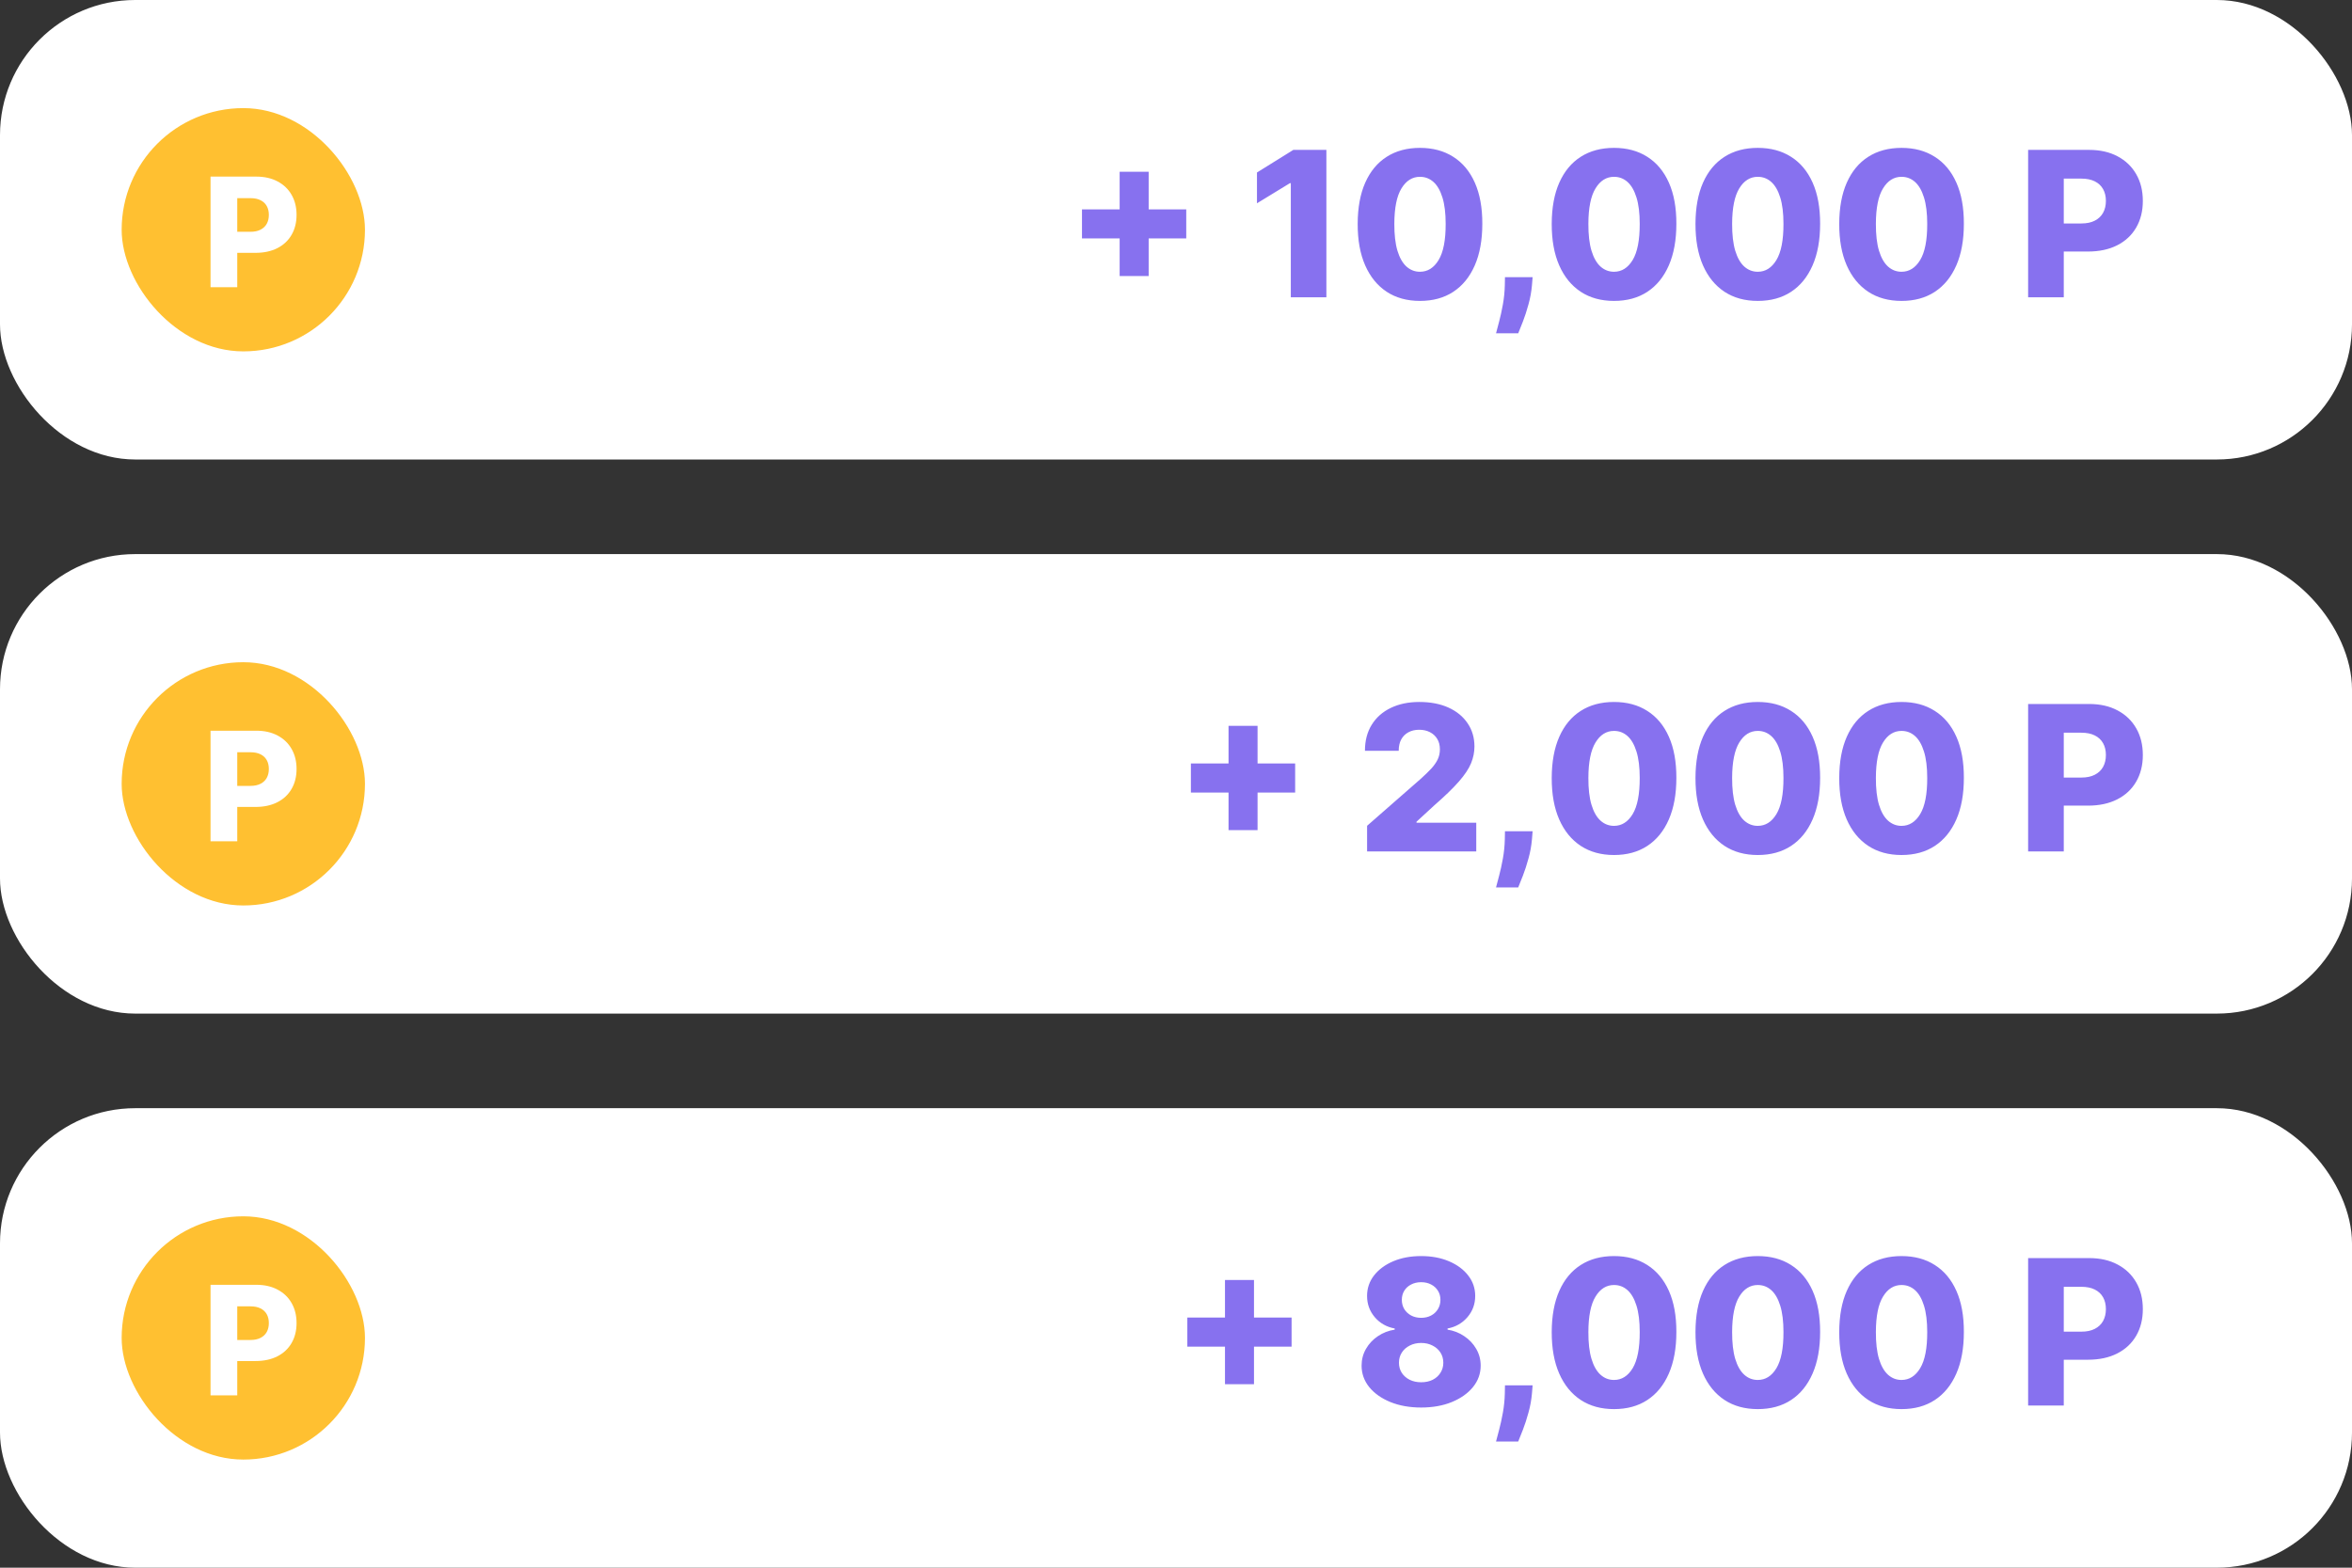 <svg width="174" height="116" viewBox="0 0 174 116" fill="none" xmlns="http://www.w3.org/2000/svg">
<rect x="0" y="0" width="174" height="116" fill="#333333" stroke="none"/>
<rect width="174" height="34" rx="10" fill="white"/>
<rect y="41" width="174" height="34" rx="10" fill="white"/>
<rect y="82" width="174" height="34" rx="10" fill="white"/>
<path d="M82.831 20.423V12.71H84.978V20.423H82.831ZM80.045 17.643V15.491H87.758V17.643H80.045ZM98.125 11.091V22H95.494V13.552H95.43L92.99 15.043V12.764L95.68 11.091H98.125ZM105.048 22.266C104.097 22.266 103.276 22.041 102.588 21.59C101.899 21.135 101.368 20.484 100.995 19.635C100.622 18.783 100.437 17.758 100.441 16.561C100.444 15.365 100.631 14.349 101 13.515C101.373 12.677 101.902 12.039 102.588 11.602C103.276 11.162 104.097 10.942 105.048 10.942C106 10.942 106.82 11.162 107.509 11.602C108.202 12.039 108.735 12.677 109.107 13.515C109.48 14.353 109.665 15.368 109.661 16.561C109.661 17.762 109.475 18.788 109.102 19.64C108.729 20.492 108.198 21.144 107.509 21.595C106.824 22.043 106.004 22.266 105.048 22.266ZM105.048 20.109C105.617 20.109 106.077 19.82 106.428 19.241C106.78 18.658 106.954 17.765 106.95 16.561C106.95 15.773 106.87 15.123 106.71 14.612C106.551 14.097 106.329 13.713 106.045 13.461C105.76 13.209 105.428 13.083 105.048 13.083C104.484 13.083 104.028 13.369 103.68 13.941C103.331 14.509 103.156 15.383 103.152 16.561C103.149 17.36 103.225 18.023 103.381 18.548C103.541 19.074 103.765 19.466 104.052 19.726C104.34 19.981 104.672 20.109 105.048 20.109ZM113.382 20.509L113.334 21.1C113.292 21.59 113.205 22.067 113.073 22.533C112.945 23.001 112.809 23.422 112.663 23.795C112.517 24.168 112.402 24.457 112.317 24.663H110.676C110.733 24.457 110.809 24.168 110.905 23.795C111.005 23.422 111.097 23.001 111.182 22.533C111.267 22.064 111.315 21.588 111.326 21.105L111.337 20.509H113.382ZM119.404 22.266C118.452 22.266 117.632 22.041 116.943 21.59C116.254 21.135 115.723 20.484 115.35 19.635C114.977 18.783 114.793 17.758 114.796 16.561C114.8 15.365 114.986 14.349 115.356 13.515C115.729 12.677 116.258 12.039 116.943 11.602C117.632 11.162 118.452 10.942 119.404 10.942C120.356 10.942 121.176 11.162 121.865 11.602C122.557 12.039 123.09 12.677 123.463 13.515C123.836 14.353 124.02 15.368 124.017 16.561C124.017 17.762 123.83 18.788 123.458 19.64C123.085 20.492 122.554 21.144 121.865 21.595C121.18 22.043 120.359 22.266 119.404 22.266ZM119.404 20.109C119.972 20.109 120.432 19.82 120.784 19.241C121.135 18.658 121.309 17.765 121.306 16.561C121.306 15.773 121.226 15.123 121.066 14.612C120.906 14.097 120.684 13.713 120.4 13.461C120.116 13.209 119.784 13.083 119.404 13.083C118.839 13.083 118.383 13.369 118.035 13.941C117.687 14.509 117.511 15.383 117.508 16.561C117.504 17.36 117.58 18.023 117.737 18.548C117.896 19.074 118.12 19.466 118.408 19.726C118.695 19.981 119.028 20.109 119.404 20.109ZM130.039 22.266C129.087 22.266 128.267 22.041 127.578 21.59C126.889 21.135 126.358 20.484 125.985 19.635C125.612 18.783 125.428 17.758 125.431 16.561C125.435 15.365 125.621 14.349 125.99 13.515C126.363 12.677 126.892 12.039 127.578 11.602C128.267 11.162 129.087 10.942 130.039 10.942C130.99 10.942 131.811 11.162 132.5 11.602C133.192 12.039 133.725 12.677 134.098 13.515C134.471 14.353 134.655 15.368 134.652 16.561C134.652 17.762 134.465 18.788 134.092 19.64C133.719 20.492 133.189 21.144 132.5 21.595C131.814 22.043 130.994 22.266 130.039 22.266ZM130.039 20.109C130.607 20.109 131.067 19.82 131.418 19.241C131.77 18.658 131.944 17.765 131.94 16.561C131.94 15.773 131.86 15.123 131.701 14.612C131.541 14.097 131.319 13.713 131.035 13.461C130.751 13.209 130.419 13.083 130.039 13.083C129.474 13.083 129.018 13.369 128.67 13.941C128.322 14.509 128.146 15.383 128.142 16.561C128.139 17.36 128.215 18.023 128.371 18.548C128.531 19.074 128.755 19.466 129.043 19.726C129.33 19.981 129.662 20.109 130.039 20.109ZM140.673 22.266C139.722 22.266 138.901 22.041 138.213 21.59C137.524 21.135 136.993 20.484 136.62 19.635C136.247 18.783 136.062 17.758 136.066 16.561C136.069 15.365 136.256 14.349 136.625 13.515C136.998 12.677 137.527 12.039 138.213 11.602C138.901 11.162 139.722 10.942 140.673 10.942C141.625 10.942 142.445 11.162 143.134 11.602C143.827 12.039 144.36 12.677 144.732 13.515C145.105 14.353 145.29 15.368 145.286 16.561C145.286 17.762 145.1 18.788 144.727 19.64C144.354 20.492 143.823 21.144 143.134 21.595C142.449 22.043 141.629 22.266 140.673 22.266ZM140.673 20.109C141.242 20.109 141.702 19.82 142.053 19.241C142.405 18.658 142.579 17.765 142.575 16.561C142.575 15.773 142.495 15.123 142.335 14.612C142.176 14.097 141.954 13.713 141.67 13.461C141.385 13.209 141.053 13.083 140.673 13.083C140.109 13.083 139.653 13.369 139.305 13.941C138.956 14.509 138.781 15.383 138.777 16.561C138.774 17.36 138.85 18.023 139.006 18.548C139.166 19.074 139.39 19.466 139.677 19.726C139.965 19.981 140.297 20.109 140.673 20.109ZM150.04 22V11.091H154.547C155.364 11.091 156.069 11.251 156.662 11.57C157.258 11.886 157.718 12.329 158.041 12.897C158.364 13.461 158.526 14.118 158.526 14.867C158.526 15.62 158.361 16.279 158.031 16.844C157.704 17.405 157.237 17.84 156.63 18.149C156.022 18.458 155.301 18.612 154.467 18.612H151.686V16.535H153.977C154.375 16.535 154.707 16.466 154.973 16.327C155.243 16.189 155.447 15.995 155.586 15.746C155.724 15.494 155.793 15.201 155.793 14.867C155.793 14.53 155.724 14.239 155.586 13.994C155.447 13.745 155.243 13.554 154.973 13.419C154.703 13.284 154.371 13.216 153.977 13.216H152.677V22H150.04Z" fill="#8771EF"/>
<path d="M90.887 61.423V53.71H93.034V61.423H90.887ZM88.102 58.643V56.491H95.815V58.643H88.102ZM101.137 63V61.104L105.116 57.62C105.415 57.35 105.669 57.103 105.878 56.88C106.088 56.652 106.247 56.425 106.358 56.198C106.468 55.967 106.523 55.717 106.523 55.447C106.523 55.145 106.457 54.887 106.326 54.674C106.194 54.458 106.013 54.291 105.782 54.174C105.551 54.056 105.287 53.998 104.989 53.998C104.687 53.998 104.422 54.06 104.195 54.184C103.968 54.305 103.79 54.481 103.662 54.712C103.538 54.943 103.476 55.223 103.476 55.553H100.978C100.978 54.811 101.144 54.17 101.478 53.63C101.812 53.091 102.281 52.675 102.884 52.384C103.492 52.089 104.197 51.942 104.999 51.942C105.827 51.942 106.546 52.08 107.157 52.357C107.767 52.634 108.24 53.021 108.573 53.519C108.911 54.012 109.079 54.586 109.079 55.239C109.079 55.654 108.996 56.066 108.829 56.475C108.662 56.883 108.362 57.334 107.929 57.828C107.499 58.321 106.888 58.913 106.097 59.602L104.791 60.805V60.875H109.213V63H101.137ZM113.382 61.508L113.334 62.1C113.292 62.59 113.205 63.068 113.073 63.533C112.945 64.001 112.809 64.422 112.663 64.795C112.517 65.168 112.402 65.457 112.317 65.663H110.676C110.733 65.457 110.809 65.168 110.905 64.795C111.005 64.422 111.097 64.001 111.182 63.533C111.267 63.064 111.315 62.588 111.326 62.105L111.337 61.508H113.382ZM119.404 63.266C118.452 63.266 117.632 63.041 116.943 62.59C116.254 62.135 115.723 61.484 115.35 60.635C114.977 59.783 114.793 58.758 114.796 57.561C114.8 56.365 114.986 55.349 115.356 54.515C115.729 53.676 116.258 53.039 116.943 52.602C117.632 52.162 118.452 51.942 119.404 51.942C120.356 51.942 121.176 52.162 121.865 52.602C122.557 53.039 123.09 53.676 123.463 54.515C123.836 55.353 124.02 56.368 124.017 57.561C124.017 58.762 123.83 59.788 123.458 60.64C123.085 61.492 122.554 62.144 121.865 62.595C121.18 63.043 120.359 63.266 119.404 63.266ZM119.404 61.109C119.972 61.109 120.432 60.82 120.784 60.241C121.135 59.658 121.309 58.765 121.306 57.561C121.306 56.773 121.226 56.123 121.066 55.612C120.906 55.097 120.684 54.713 120.4 54.461C120.116 54.209 119.784 54.083 119.404 54.083C118.839 54.083 118.383 54.369 118.035 54.941C117.687 55.509 117.511 56.383 117.508 57.561C117.504 58.36 117.58 59.023 117.737 59.548C117.896 60.074 118.12 60.466 118.408 60.725C118.695 60.981 119.028 61.109 119.404 61.109ZM130.039 63.266C129.087 63.266 128.267 63.041 127.578 62.59C126.889 62.135 126.358 61.484 125.985 60.635C125.612 59.783 125.428 58.758 125.431 57.561C125.435 56.365 125.621 55.349 125.99 54.515C126.363 53.676 126.892 53.039 127.578 52.602C128.267 52.162 129.087 51.942 130.039 51.942C130.99 51.942 131.811 52.162 132.5 52.602C133.192 53.039 133.725 53.676 134.098 54.515C134.471 55.353 134.655 56.368 134.652 57.561C134.652 58.762 134.465 59.788 134.092 60.64C133.719 61.492 133.189 62.144 132.5 62.595C131.814 63.043 130.994 63.266 130.039 63.266ZM130.039 61.109C130.607 61.109 131.067 60.82 131.418 60.241C131.77 59.658 131.944 58.765 131.94 57.561C131.94 56.773 131.86 56.123 131.701 55.612C131.541 55.097 131.319 54.713 131.035 54.461C130.751 54.209 130.419 54.083 130.039 54.083C129.474 54.083 129.018 54.369 128.67 54.941C128.322 55.509 128.146 56.383 128.142 57.561C128.139 58.36 128.215 59.023 128.371 59.548C128.531 60.074 128.755 60.466 129.043 60.725C129.33 60.981 129.662 61.109 130.039 61.109ZM140.673 63.266C139.722 63.266 138.901 63.041 138.213 62.59C137.524 62.135 136.993 61.484 136.62 60.635C136.247 59.783 136.062 58.758 136.066 57.561C136.069 56.365 136.256 55.349 136.625 54.515C136.998 53.676 137.527 53.039 138.213 52.602C138.901 52.162 139.722 51.942 140.673 51.942C141.625 51.942 142.445 52.162 143.134 52.602C143.827 53.039 144.36 53.676 144.732 54.515C145.105 55.353 145.29 56.368 145.286 57.561C145.286 58.762 145.1 59.788 144.727 60.64C144.354 61.492 143.823 62.144 143.134 62.595C142.449 63.043 141.629 63.266 140.673 63.266ZM140.673 61.109C141.242 61.109 141.702 60.82 142.053 60.241C142.405 59.658 142.579 58.765 142.575 57.561C142.575 56.773 142.495 56.123 142.335 55.612C142.176 55.097 141.954 54.713 141.67 54.461C141.385 54.209 141.053 54.083 140.673 54.083C140.109 54.083 139.653 54.369 139.305 54.941C138.956 55.509 138.781 56.383 138.777 57.561C138.774 58.36 138.85 59.023 139.006 59.548C139.166 60.074 139.39 60.466 139.677 60.725C139.965 60.981 140.297 61.109 140.673 61.109ZM150.04 63V52.091H154.547C155.364 52.091 156.069 52.251 156.662 52.57C157.258 52.886 157.718 53.328 158.041 53.897C158.364 54.461 158.526 55.118 158.526 55.867C158.526 56.62 158.361 57.279 158.031 57.844C157.704 58.405 157.237 58.84 156.63 59.149C156.022 59.458 155.301 59.612 154.467 59.612H151.686V57.535H153.977C154.375 57.535 154.707 57.466 154.973 57.327C155.243 57.189 155.447 56.995 155.586 56.746C155.724 56.494 155.793 56.201 155.793 55.867C155.793 55.53 155.724 55.239 155.586 54.994C155.447 54.745 155.243 54.554 154.973 54.419C154.703 54.284 154.371 54.216 153.977 54.216H152.677V63H150.04Z" fill="#8771EF"/>
<path d="M90.624 102.423V94.71H92.77V102.423H90.624ZM87.838 99.643V97.491H95.551V99.643H87.838ZM105.135 104.149C104.286 104.149 103.528 104.014 102.861 103.744C102.196 103.471 101.674 103.102 101.294 102.636C100.918 102.168 100.73 101.638 100.73 101.049C100.73 100.598 100.838 100.184 101.055 99.808C101.271 99.431 101.564 99.119 101.934 98.87C102.307 98.618 102.722 98.457 103.18 98.386V98.3C102.58 98.19 102.088 97.912 101.705 97.464C101.325 97.017 101.135 96.493 101.135 95.893C101.135 95.325 101.307 94.819 101.651 94.375C101.999 93.931 102.473 93.581 103.074 93.325C103.677 93.07 104.364 92.942 105.135 92.942C105.906 92.942 106.591 93.07 107.191 93.325C107.795 93.581 108.269 93.931 108.613 94.375C108.961 94.819 109.135 95.325 109.135 95.893C109.135 96.496 108.942 97.022 108.555 97.469C108.171 97.913 107.683 98.19 107.09 98.3V98.386C107.544 98.457 107.956 98.618 108.326 98.87C108.699 99.119 108.993 99.431 109.21 99.808C109.43 100.184 109.54 100.598 109.54 101.049C109.54 101.638 109.35 102.168 108.97 102.636C108.59 103.102 108.068 103.471 107.404 103.744C106.744 104.014 105.987 104.149 105.135 104.149ZM105.135 102.279C105.458 102.279 105.742 102.219 105.987 102.098C106.232 101.974 106.424 101.802 106.563 101.582C106.705 101.362 106.776 101.113 106.776 100.836C106.776 100.552 106.705 100.3 106.563 100.08C106.421 99.859 106.225 99.687 105.977 99.563C105.732 99.435 105.451 99.371 105.135 99.371C104.823 99.371 104.542 99.435 104.293 99.563C104.045 99.687 103.85 99.859 103.707 100.08C103.565 100.3 103.494 100.552 103.494 100.836C103.494 101.113 103.564 101.362 103.702 101.582C103.844 101.798 104.038 101.969 104.283 102.093C104.531 102.217 104.815 102.279 105.135 102.279ZM105.135 97.512C105.412 97.512 105.657 97.455 105.87 97.342C106.087 97.228 106.255 97.07 106.376 96.868C106.5 96.665 106.563 96.436 106.563 96.18C106.563 95.925 106.5 95.699 106.376 95.504C106.255 95.309 106.089 95.156 105.875 95.046C105.662 94.932 105.416 94.875 105.135 94.875C104.858 94.875 104.611 94.932 104.395 95.046C104.178 95.156 104.009 95.309 103.889 95.504C103.768 95.699 103.707 95.925 103.707 96.18C103.707 96.436 103.768 96.665 103.889 96.868C104.013 97.066 104.183 97.224 104.4 97.342C104.617 97.455 104.862 97.512 105.135 97.512ZM113.382 102.509L113.334 103.1C113.292 103.59 113.205 104.067 113.073 104.533C112.945 105.001 112.809 105.422 112.663 105.795C112.517 106.168 112.402 106.457 112.317 106.663H110.676C110.733 106.457 110.809 106.168 110.905 105.795C111.005 105.422 111.097 105.001 111.182 104.533C111.267 104.064 111.315 103.588 111.326 103.105L111.337 102.509H113.382ZM119.404 104.266C118.452 104.266 117.632 104.041 116.943 103.59C116.254 103.135 115.723 102.484 115.35 101.635C114.977 100.783 114.793 99.758 114.796 98.561C114.8 97.365 114.986 96.349 115.356 95.515C115.729 94.677 116.258 94.039 116.943 93.602C117.632 93.162 118.452 92.942 119.404 92.942C120.356 92.942 121.176 93.162 121.865 93.602C122.557 94.039 123.09 94.677 123.463 95.515C123.836 96.353 124.02 97.368 124.017 98.561C124.017 99.762 123.83 100.788 123.458 101.64C123.085 102.493 122.554 103.144 121.865 103.595C121.18 104.043 120.359 104.266 119.404 104.266ZM119.404 102.109C119.972 102.109 120.432 101.82 120.784 101.241C121.135 100.658 121.309 99.765 121.306 98.561C121.306 97.773 121.226 97.123 121.066 96.612C120.906 96.097 120.684 95.713 120.4 95.461C120.116 95.209 119.784 95.083 119.404 95.083C118.839 95.083 118.383 95.369 118.035 95.941C117.687 96.509 117.511 97.382 117.508 98.561C117.504 99.36 117.58 100.023 117.737 100.548C117.896 101.074 118.12 101.466 118.408 101.725C118.695 101.981 119.028 102.109 119.404 102.109ZM130.039 104.266C129.087 104.266 128.267 104.041 127.578 103.59C126.889 103.135 126.358 102.484 125.985 101.635C125.612 100.783 125.428 99.758 125.431 98.561C125.435 97.365 125.621 96.349 125.99 95.515C126.363 94.677 126.892 94.039 127.578 93.602C128.267 93.162 129.087 92.942 130.039 92.942C130.99 92.942 131.811 93.162 132.5 93.602C133.192 94.039 133.725 94.677 134.098 95.515C134.471 96.353 134.655 97.368 134.652 98.561C134.652 99.762 134.465 100.788 134.092 101.64C133.719 102.493 133.189 103.144 132.5 103.595C131.814 104.043 130.994 104.266 130.039 104.266ZM130.039 102.109C130.607 102.109 131.067 101.82 131.418 101.241C131.77 100.658 131.944 99.765 131.94 98.561C131.94 97.773 131.86 97.123 131.701 96.612C131.541 96.097 131.319 95.713 131.035 95.461C130.751 95.209 130.419 95.083 130.039 95.083C129.474 95.083 129.018 95.369 128.67 95.941C128.322 96.509 128.146 97.382 128.142 98.561C128.139 99.36 128.215 100.023 128.371 100.548C128.531 101.074 128.755 101.466 129.043 101.725C129.33 101.981 129.662 102.109 130.039 102.109ZM140.673 104.266C139.722 104.266 138.901 104.041 138.213 103.59C137.524 103.135 136.993 102.484 136.62 101.635C136.247 100.783 136.062 99.758 136.066 98.561C136.069 97.365 136.256 96.349 136.625 95.515C136.998 94.677 137.527 94.039 138.213 93.602C138.901 93.162 139.722 92.942 140.673 92.942C141.625 92.942 142.445 93.162 143.134 93.602C143.827 94.039 144.36 94.677 144.732 95.515C145.105 96.353 145.29 97.368 145.286 98.561C145.286 99.762 145.1 100.788 144.727 101.64C144.354 102.493 143.823 103.144 143.134 103.595C142.449 104.043 141.629 104.266 140.673 104.266ZM140.673 102.109C141.242 102.109 141.702 101.82 142.053 101.241C142.405 100.658 142.579 99.765 142.575 98.561C142.575 97.773 142.495 97.123 142.335 96.612C142.176 96.097 141.954 95.713 141.67 95.461C141.385 95.209 141.053 95.083 140.673 95.083C140.109 95.083 139.653 95.369 139.305 95.941C138.956 96.509 138.781 97.382 138.777 98.561C138.774 99.36 138.85 100.023 139.006 100.548C139.166 101.074 139.39 101.466 139.677 101.725C139.965 101.981 140.297 102.109 140.673 102.109ZM150.04 104V93.091H154.547C155.364 93.091 156.069 93.251 156.662 93.57C157.258 93.886 157.718 94.329 158.041 94.897C158.364 95.461 158.526 96.118 158.526 96.868C158.526 97.62 158.361 98.279 158.031 98.844C157.704 99.405 157.237 99.84 156.63 100.149C156.022 100.458 155.301 100.612 154.467 100.612H151.686V98.535H153.977C154.375 98.535 154.707 98.466 154.973 98.327C155.243 98.189 155.447 97.995 155.586 97.746C155.724 97.494 155.793 97.201 155.793 96.868C155.793 96.53 155.724 96.239 155.586 95.994C155.447 95.745 155.243 95.554 154.973 95.419C154.703 95.284 154.371 95.216 153.977 95.216H152.677V104H150.04Z" fill="#8771EF"/>
<rect x="9" y="8" width="18" height="18" rx="9" fill="#FFC031"/>
<path d="M15.575 21.25V13.068H18.955C19.567 13.068 20.096 13.188 20.541 13.428C20.988 13.665 21.333 13.996 21.575 14.422C21.818 14.846 21.939 15.339 21.939 15.901C21.939 16.465 21.815 16.959 21.567 17.383C21.322 17.804 20.972 18.13 20.517 18.362C20.061 18.593 19.521 18.709 18.895 18.709H16.809V17.151H18.527C18.825 17.151 19.074 17.099 19.274 16.995C19.477 16.891 19.63 16.746 19.734 16.56C19.837 16.371 19.889 16.151 19.889 15.901C19.889 15.648 19.837 15.429 19.734 15.245C19.63 15.059 19.477 14.915 19.274 14.814C19.072 14.713 18.823 14.662 18.527 14.662H17.552V21.25H15.575Z" fill="white"/>
<rect x="9" y="49" width="18" height="18" rx="9" fill="#FFC031"/>
<path d="M15.575 62.25V54.068H18.955C19.567 54.068 20.096 54.188 20.541 54.428C20.988 54.665 21.333 54.996 21.575 55.422C21.818 55.846 21.939 56.339 21.939 56.901C21.939 57.465 21.815 57.959 21.567 58.383C21.322 58.804 20.972 59.13 20.517 59.362C20.061 59.593 19.521 59.709 18.895 59.709H16.809V58.151H18.527C18.825 58.151 19.074 58.099 19.274 57.995C19.477 57.891 19.63 57.746 19.734 57.56C19.837 57.371 19.889 57.151 19.889 56.901C19.889 56.648 19.837 56.429 19.734 56.245C19.63 56.059 19.477 55.915 19.274 55.814C19.072 55.713 18.823 55.662 18.527 55.662H17.552V62.25H15.575Z" fill="white"/>
<rect x="9" y="90" width="18" height="18" rx="9" fill="#FFC031"/>
<path d="M15.575 103.25V95.068H18.955C19.567 95.068 20.096 95.188 20.541 95.428C20.988 95.665 21.333 95.996 21.575 96.422C21.818 96.846 21.939 97.339 21.939 97.901C21.939 98.465 21.815 98.959 21.567 99.383C21.322 99.804 20.972 100.13 20.517 100.362C20.061 100.593 19.521 100.709 18.895 100.709H16.809V99.151H18.527C18.825 99.151 19.074 99.099 19.274 98.995C19.477 98.891 19.63 98.746 19.734 98.56C19.837 98.371 19.889 98.151 19.889 97.901C19.889 97.648 19.837 97.429 19.734 97.246C19.63 97.059 19.477 96.915 19.274 96.814C19.072 96.713 18.823 96.662 18.527 96.662H17.552V103.25H15.575Z" fill="white"/>
</svg>
